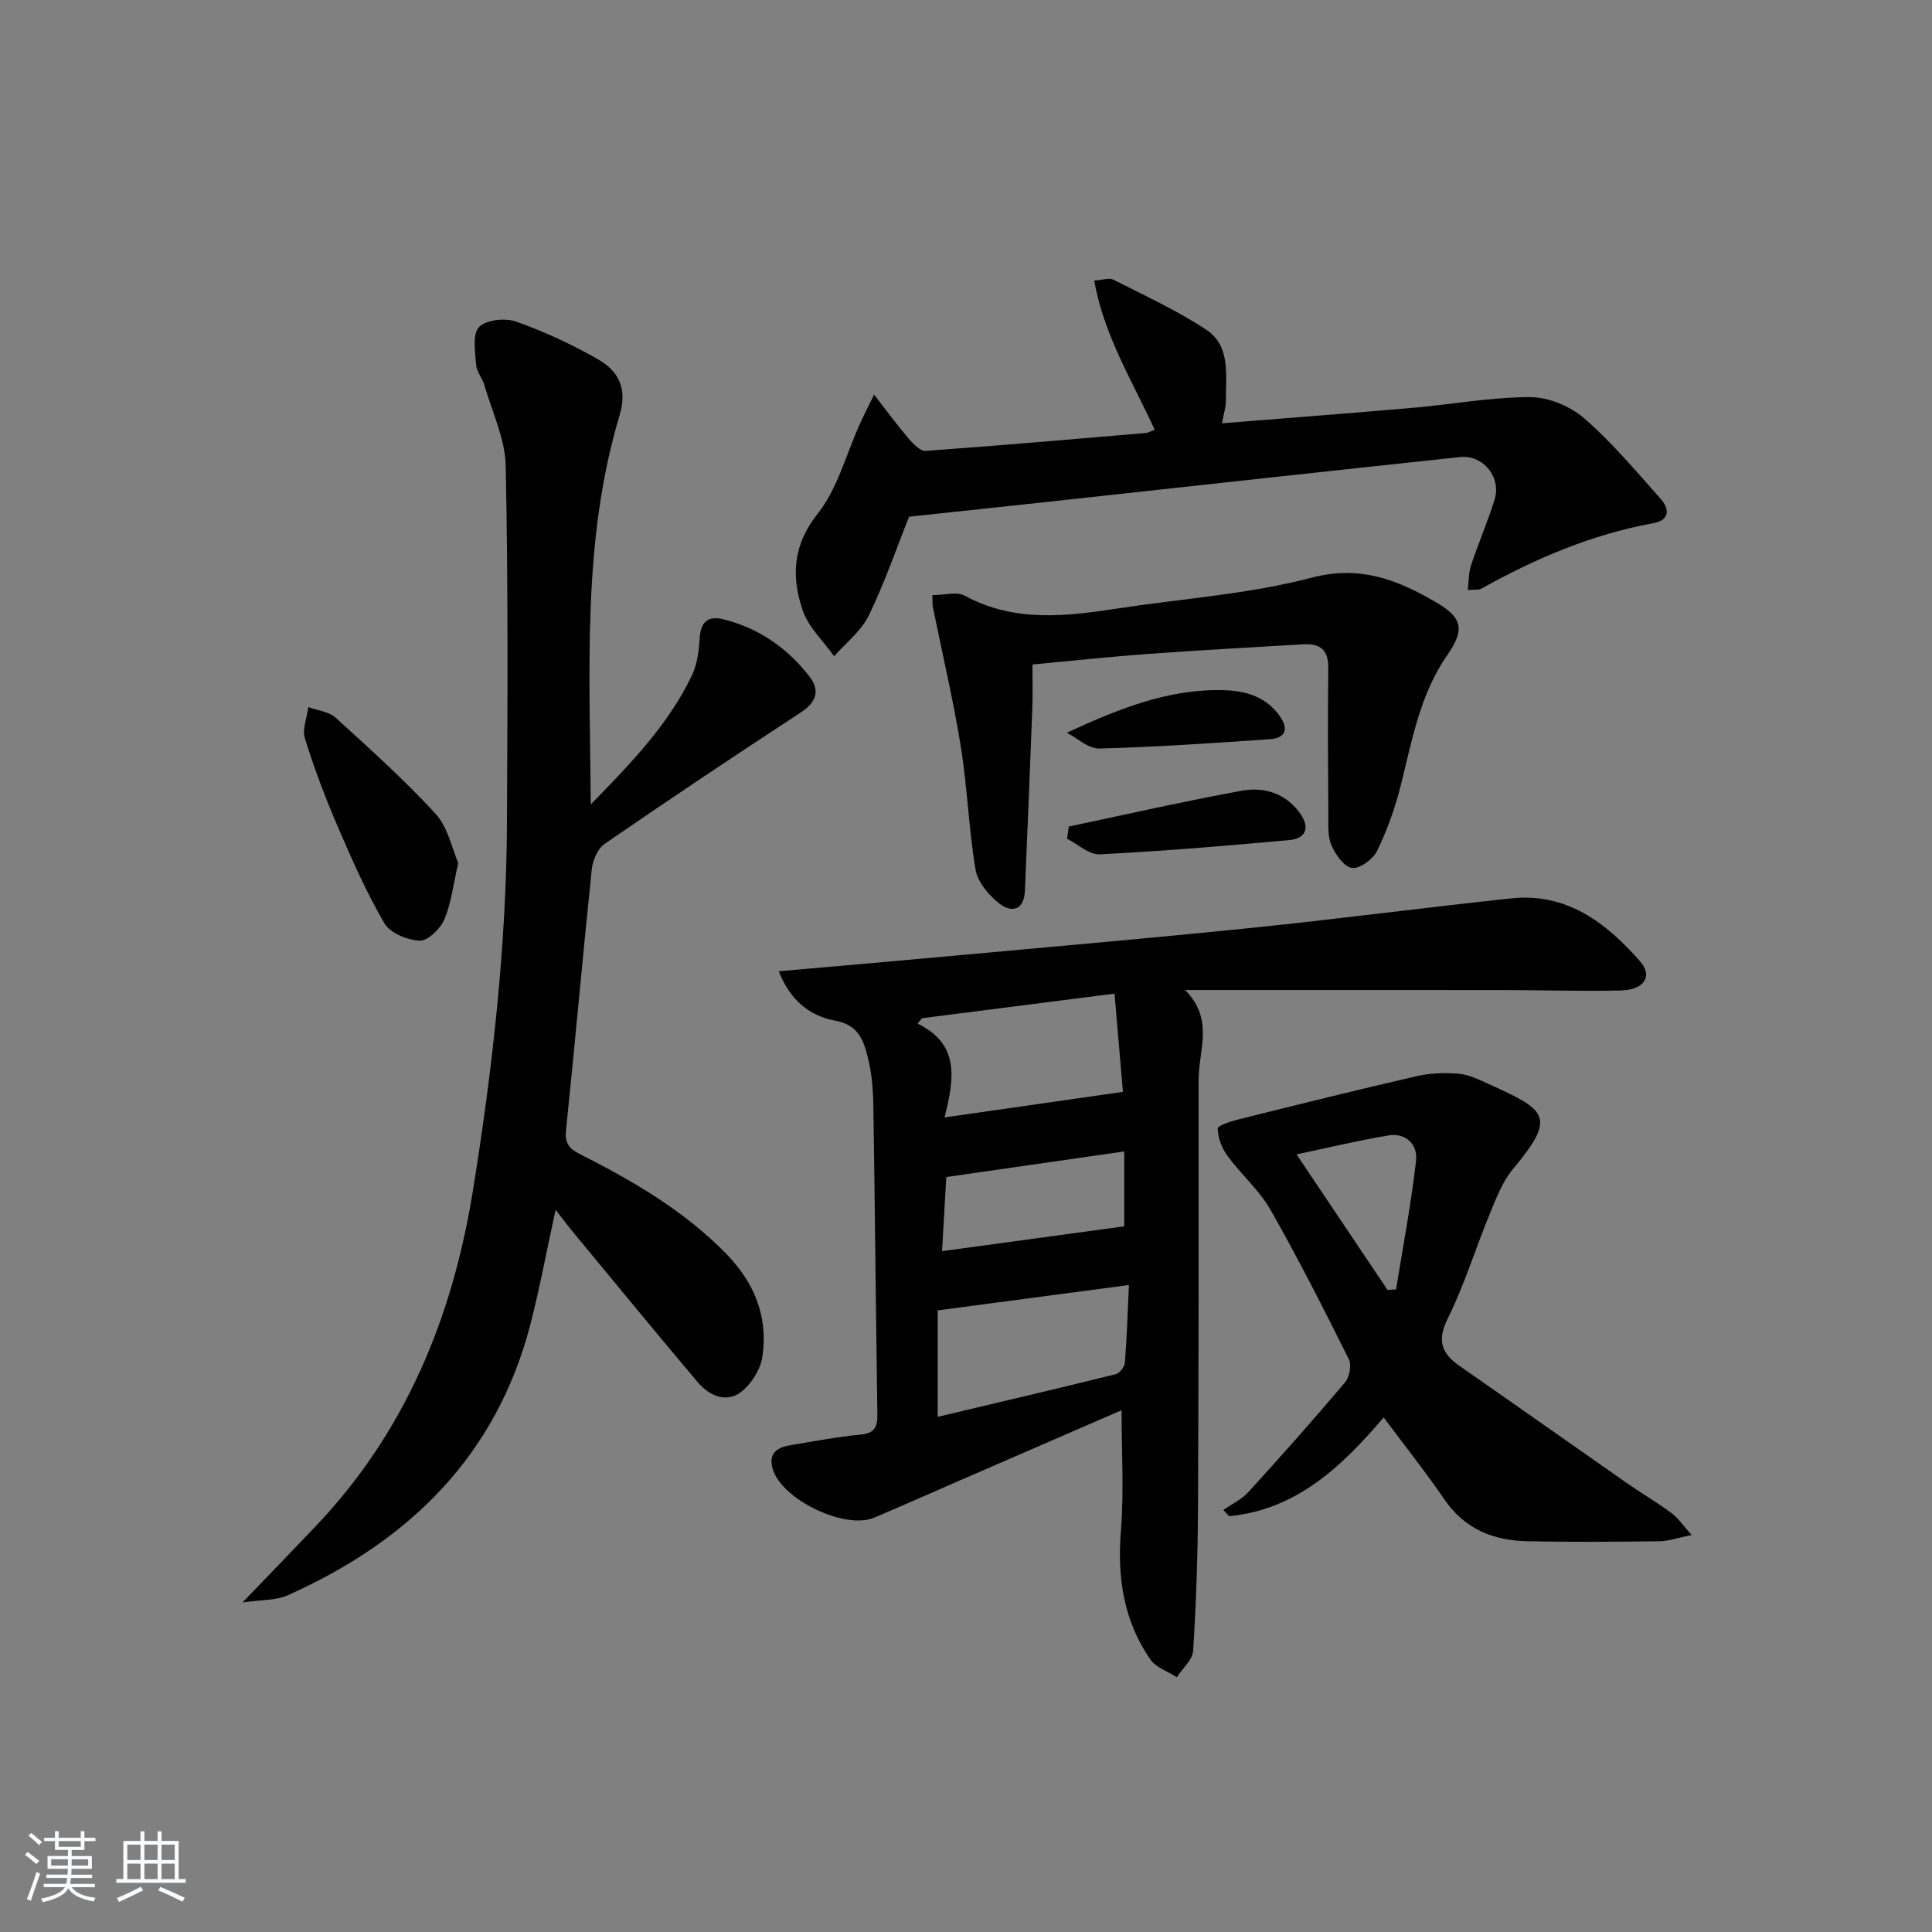 <svg enable-background="new 0 0 400 400" viewBox="0 0 400 400" xmlns="http://www.w3.org/2000/svg"><rect x="0" y="0" width="400" height="400" fill="#808080" stroke="none"/><path d="m5.17 384 .55-.58c.85.61 1.65 1.24 2.4 1.87l-.59.64c-.83-.73-1.62-1.38-2.36-1.93m1.22 9.53-.82-.34c.71-1.76 1.37-3.64 1.98-5.63.24.13.5.25.76.36-.6 1.67-1.24 3.54-1.92 5.61m-.5-13.5.57-.54c.56.44 1.31 1.06 2.26 1.87l-.65.64c-.67-.66-1.4-1.32-2.18-1.97m3.25.46h2.24v-1.36h.77v1.36h4.57v-1.36h.76v1.36h2.28v.69h-2.28v1.84h-2.64v1.26h4.18v2.64h-4.21c0 .45-.02.86-.05 1.21h4.32v.69h-4.38c-.04.34-.1.75-.19 1.22h5.15v.69h-4.82c.87 1.19 2.51 1.92 4.93 2.19-.17.31-.3.57-.37.76-2.77-.49-4.52-1.41-5.26-2.76-.56 1.26-2.3 2.23-5.24 2.9-.12-.24-.26-.48-.43-.72 2.73-.55 4.38-1.34 4.96-2.38h-4.38v-.69h4.65c.1-.38.17-.79.21-1.22h-4.32v-.69h4.4c.03-.34.05-.75.05-1.21h-4.2v-2.64h4.23v-1.26h-2.69v-1.84h-2.24zm1.46 4.46v1.29h3.45c.01-.4.02-.57.01-.53v-.32-.45h-3.46zm1.55-2.59h4.57v-1.19h-4.57zm6.11 2.59h-3.42v.77c-.01.19-.01.37-.02.53h3.44z" fill="#fafbfc"/><path d="m32.63 379.16h.82v1.98h3.54v7.89h1.46v.78h-14.37v-.78h1.46v-7.89h3.54v-1.98h.82v1.98h2.73zm-3.49 11.48.5.73c-1.61.82-3.28 1.63-5 2.42-.13-.27-.28-.55-.44-.82 1.75-.73 3.4-1.5 4.94-2.33m-2.78-5.55h2.73v-3.18h-2.73zm0 3.95h2.73v-3.2h-2.73zm3.54-3.95h2.73v-3.18h-2.73zm0 3.95h2.73v-3.2h-2.73zm7.89 4.68c-1.84-.92-3.51-1.7-5.02-2.32l.45-.73c1.89.8 3.57 1.55 5.04 2.23zm-1.62-11.81h-2.73v3.18h2.73zm-2.73 7.13h2.73v-3.2h-2.73z" fill="#fafbfc"/><g fill="#000001"><path d="m161.24 201.09c12.49-1.1 24.06-2.09 35.62-3.16 20.84-1.91 41.7-3.72 62.52-5.85 17.85-1.83 35.64-4.19 53.49-6.08 11.47-1.22 19.64 5.01 26.67 13.01 2.73 3.1.9 5.95-4.03 6.06-8.16.18-16.33-.08-24.49-.09-21.44-.02-42.88-.01-65.66-.01 6.07 6.11 2.79 12.47 2.8 18.54.02 29.62.02 59.24-.13 88.86-.05 9.8-.38 19.6-1 29.37-.12 1.9-2.2 3.67-3.38 5.51-1.87-1.21-4.33-2-5.49-3.69-5.54-8-6.86-16.96-6.09-26.62.66-8.23.14-16.55.14-24.97-11.05 4.79-22.44 9.74-33.83 14.69-5.79 2.52-11.56 5.08-17.37 7.55-6.08 2.58-19.24-3.78-21.04-10.12-.98-3.44 1.16-4.47 3.91-4.92 4.74-.78 9.47-1.7 14.24-2.14 2.89-.27 3.57-1.52 3.53-4.14-.31-21.31-.5-42.62-.83-63.92-.05-3.31-.31-6.69-1.11-9.89-.88-3.56-1.88-6.88-6.81-7.77-5.08-.92-9.28-4.08-11.66-10.22zm72.49 64.96c-13.44 1.78-26.12 3.46-39.59 5.25v22.04c12.16-2.88 24.52-5.78 36.84-8.82.81-.2 1.85-1.5 1.91-2.36.42-5.25.58-10.49.84-16.11zm-38.18-34.7c12.93-1.85 24.59-3.52 36.94-5.29-.5-5.9-1.1-12.86-1.74-20.34-13.76 1.76-26.81 3.43-39.86 5.09-.31.37-.61.75-.92 1.12 8.68 4.21 7.67 11.22 5.58 19.42zm37.21 7.04c-12.28 1.77-24.32 3.5-36.84 5.3-.28 4.86-.57 9.88-.88 15.35 13.04-1.78 25.19-3.43 37.72-5.14 0-4.28 0-9.86 0-15.51z"/><path d="m122.31 166.55c8.59-8.79 16.16-16.69 20.95-26.73 1.1-2.3 1.45-5.09 1.6-7.69.19-3.32 1.71-4.69 4.78-3.94 7.38 1.8 13.37 5.94 17.97 11.9 2.22 2.88 1.4 5.32-1.82 7.42-13.62 8.91-27.16 17.95-40.57 27.17-1.46 1-2.51 3.42-2.7 5.3-1.88 17.99-3.47 36.02-5.33 54.01-.27 2.63.57 3.78 2.79 4.91 11 5.58 21.61 11.7 30.38 20.69 5.9 6.05 8.67 13.05 7.5 21.23-.38 2.69-2.33 5.81-4.53 7.44-3.04 2.26-6.54.66-8.84-2.05-8.7-10.29-17.23-20.71-25.82-31.09-1.11-1.34-2.15-2.74-3.64-4.65-1.84 8.43-3.25 16.04-5.17 23.53-7.04 27.4-25.16 45.05-50.29 56.29-2.44 1.09-5.46.9-9.36 1.48 5.79-6.02 10.5-10.89 15.17-15.8 18.53-19.5 28.27-43.11 32.51-69.33 4.08-25.3 6.95-50.71 7.07-76.37.12-24.62.26-49.24-.26-73.85-.12-5.61-2.83-11.17-4.43-16.73-.41-1.43-1.6-2.72-1.69-4.13-.18-2.68-.82-6.3.59-7.83s5.42-1.95 7.69-1.15c5.91 2.1 11.69 4.78 17.13 7.92 4.13 2.39 5.92 6.07 4.3 11.44-7.79 25.93-6.18 52.59-5.98 80.61z"/><path d="m239.07 88.97c-4.68-10.19-10.5-19.51-12.53-30.88 1.81-.12 3.13-.62 3.97-.19 6.48 3.3 13.16 6.36 19.21 10.35 5.12 3.37 4.04 9.39 4.09 14.64.01 1.41-.47 2.82-.82 4.75 13.58-1.09 26.6-2.08 39.6-3.21 8.09-.71 16.16-2.22 24.24-2.21 3.79 0 8.3 1.9 11.2 4.42 5.74 4.97 10.66 10.9 15.75 16.59 1.9 2.12 1.99 4.45-1.49 5.09-12.73 2.32-24.41 7.31-35.62 13.57-.52.29-1.29.14-2.78.27.23-1.91.17-3.62.68-5.14 1.52-4.56 3.44-8.99 4.87-13.57 1.44-4.61-2.33-9.33-7.15-8.82-28.71 3.05-57.4 6.23-86.1 9.35-9.2 1-18.41 1.98-27.98 3-2.54 6.37-5.02 13.61-8.33 20.44-1.56 3.22-4.73 5.66-7.18 8.45-2.23-3.15-5.32-6.01-6.51-9.51-2.35-6.92-2.12-13.41 3.09-19.98 4.14-5.23 5.91-12.34 8.75-18.61.72-1.6 1.53-3.16 2.94-6.07 2.83 3.64 4.89 6.47 7.16 9.12.94 1.09 2.39 2.61 3.51 2.53 15.24-1.09 30.45-2.42 45.68-3.71.47-.07.91-.35 1.75-.67z"/><path d="m350.23 317.81c-2.95.59-4.8 1.27-6.65 1.29-9.16.11-18.32.19-27.48-.01-6.96-.15-12.87-2.55-17.04-8.64-3.84-5.61-8.07-10.94-12.59-16.99-8.64 10.15-18.02 19.1-31.99 20.45-.4-.43-.81-.85-1.21-1.28 1.74-1.22 3.78-2.17 5.18-3.7 6.8-7.46 13.5-15 20.02-22.71.93-1.1 1.39-3.61.78-4.83-5.19-10.4-10.44-20.79-16.19-30.89-2.34-4.1-6.12-7.36-8.95-11.22-1.16-1.58-1.96-3.74-1.99-5.64-.01-.63 2.86-1.52 4.5-1.93 12.19-3.04 24.39-6.07 36.63-8.89 2.81-.65 5.84-.76 8.72-.52 2.08.17 4.15 1.19 6.1 2.07 12.14 5.5 14.32 6.72 5.17 17.67-2.17 2.6-3.46 6.02-4.78 9.22-2.97 7.21-5.26 14.75-8.71 21.71-2.28 4.6-1.32 7.22 2.47 9.86 11.58 8.05 23.09 16.19 34.65 24.26 3 2.09 6.17 3.94 9.1 6.11 1.39.98 2.37 2.49 4.26 4.61zm-62.96-50.75c.59-.03 1.18-.06 1.77-.1 1.43-8.88 3.12-17.72 4.14-26.64.38-3.32-2.05-5.84-5.73-5.24-6.25 1.03-12.42 2.53-19.02 3.92 6.5 9.68 12.67 18.87 18.84 28.06z"/><path d="m213.75 137.58c0 3.19.1 6.14-.02 9.09-.48 12.6-1 25.2-1.54 37.79-.18 4.13-2.84 4.54-5.34 2.57-2.16-1.71-4.43-4.41-4.87-6.97-1.43-8.48-1.7-17.15-3.08-25.64-1.55-9.6-3.81-19.1-5.74-28.64-.13-.62-.07-1.29-.13-2.56 2.4 0 5.04-.8 6.75.13 10.35 5.62 21.11 4.23 31.97 2.58 13.28-2.03 26.85-2.92 39.77-6.32 10.11-2.66 17.88.47 25.79 5.08 5.54 3.23 5.97 5.7 2.34 10.93-5.68 8.16-7.29 17.66-9.64 26.99-1.16 4.63-2.79 9.22-4.87 13.51-.84 1.74-3.57 3.77-5.21 3.58-1.63-.19-3.43-2.77-4.27-4.7-.81-1.86-.62-4.21-.64-6.35-.06-10.11-.14-20.23-.01-30.34.05-3.78-1.73-5.12-5.16-4.92-10.77.64-21.55 1.22-32.32 2.01-7.74.56-15.5 1.41-23.78 2.18z"/><path d="m94.88 178.67c-1.11 4.79-1.49 8.49-2.91 11.74-.84 1.92-3.39 4.41-5.08 4.34-2.54-.1-6.12-1.57-7.3-3.59-3.74-6.42-6.77-13.29-9.71-20.13-2.55-5.92-4.84-11.99-6.75-18.14-.59-1.91.43-4.31.71-6.49 1.9.7 4.24.92 5.64 2.19 7.1 6.45 14.26 12.88 20.73 19.93 2.54 2.78 3.35 7.15 4.67 10.15z"/><path d="m221.27 171.13c11.94-2.51 23.84-5.23 35.84-7.42 4.55-.83 8.99.48 11.98 4.58 2.15 2.94 1.41 5.31-2.16 5.64-13.07 1.19-26.15 2.28-39.26 2.95-2.19.11-4.49-2.1-6.74-3.23.11-.84.22-1.68.34-2.52z"/><path d="m220.87 151.71c11.03-5.11 21.38-9.21 32.81-8.8 4.52.16 8.52 1.47 11.27 5.33 1.87 2.63 1.27 4.57-2.02 4.8-11.77.81-23.54 1.62-35.33 1.94-2.21.06-4.48-2.12-6.73-3.27z"/></g></svg>